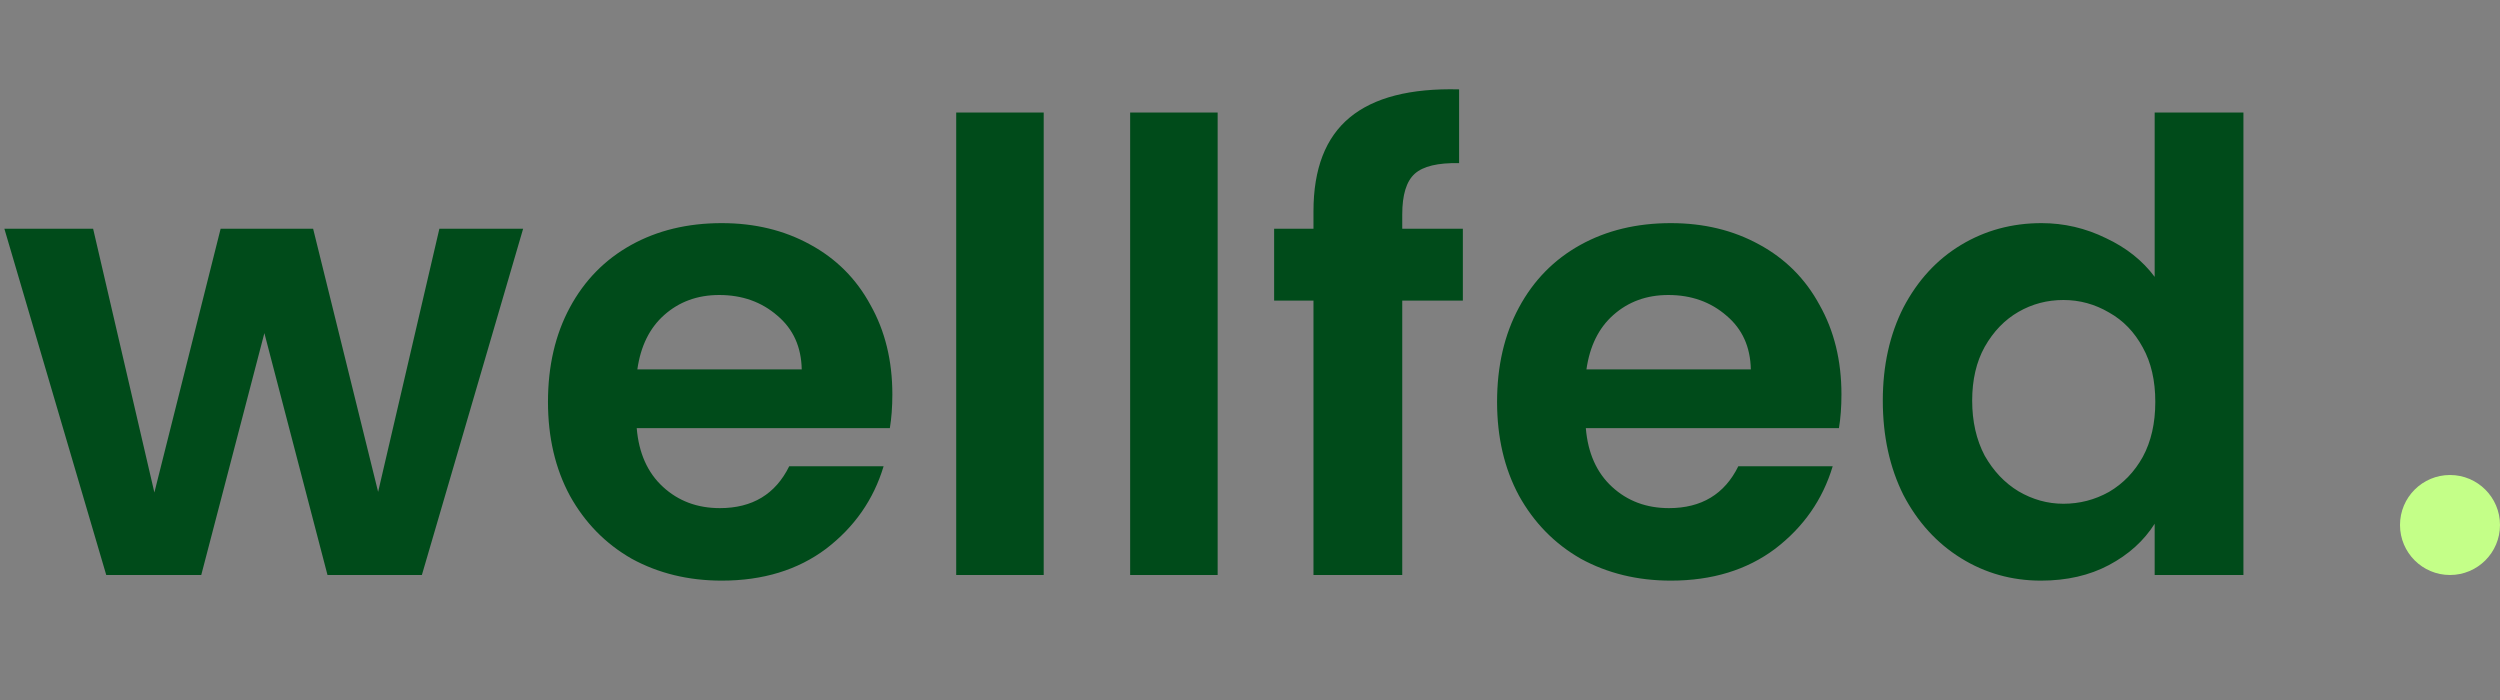 <svg width="100" height="28" viewBox="0 0 100 28" fill="none" xmlns="http://www.w3.org/2000/svg">
<rect x="0" y="0" width="100" height="28" fill="#808080" stroke="none"/>
<path d="M20.925 9.15L16.875 23H13.1L10.575 13.325L8.05 23H4.25L0.175 9.15H3.725L6.175 19.7L8.825 9.15H12.525L15.125 19.675L17.575 9.15H20.925ZM35.694 15.775C35.694 16.275 35.66 16.725 35.594 17.125H25.469C25.552 18.125 25.902 18.908 26.519 19.475C27.135 20.042 27.894 20.325 28.794 20.325C30.094 20.325 31.019 19.767 31.569 18.65H35.344C34.944 19.983 34.177 21.083 33.044 21.95C31.91 22.8 30.519 23.225 28.869 23.225C27.535 23.225 26.335 22.933 25.269 22.35C24.219 21.75 23.394 20.908 22.794 19.825C22.21 18.742 21.919 17.492 21.919 16.075C21.919 14.642 22.21 13.383 22.794 12.3C23.377 11.217 24.194 10.383 25.244 9.8C26.294 9.217 27.502 8.925 28.869 8.925C30.185 8.925 31.36 9.208 32.394 9.775C33.444 10.342 34.252 11.15 34.819 12.2C35.402 13.233 35.694 14.425 35.694 15.775ZM32.069 14.775C32.052 13.875 31.727 13.158 31.094 12.625C30.46 12.075 29.685 11.8 28.769 11.8C27.902 11.8 27.169 12.067 26.569 12.6C25.985 13.117 25.627 13.842 25.494 14.775H32.069ZM41.748 4.5V23H38.248V4.5H41.748ZM48.706 4.5V23H45.206V4.5H48.706ZM58.514 12.025H56.09V23H52.539V12.025H50.965V9.15H52.539V8.45C52.539 6.75 53.023 5.5 53.989 4.7C54.956 3.9 56.414 3.525 58.364 3.575V6.525C57.514 6.508 56.923 6.65 56.59 6.95C56.256 7.25 56.09 7.792 56.09 8.575V9.15H58.514V12.025ZM73.658 15.775C73.658 16.275 73.624 16.725 73.558 17.125H63.433C63.516 18.125 63.866 18.908 64.483 19.475C65.099 20.042 65.858 20.325 66.758 20.325C68.058 20.325 68.983 19.767 69.533 18.65H73.308C72.908 19.983 72.141 21.083 71.008 21.95C69.874 22.8 68.483 23.225 66.833 23.225C65.499 23.225 64.299 22.933 63.233 22.35C62.183 21.75 61.358 20.908 60.758 19.825C60.174 18.742 59.883 17.492 59.883 16.075C59.883 14.642 60.174 13.383 60.758 12.3C61.341 11.217 62.158 10.383 63.208 9.8C64.258 9.217 65.466 8.925 66.833 8.925C68.149 8.925 69.324 9.208 70.358 9.775C71.408 10.342 72.216 11.15 72.783 12.2C73.366 13.233 73.658 14.425 73.658 15.775ZM70.033 14.775C70.016 13.875 69.691 13.158 69.058 12.625C68.424 12.075 67.649 11.8 66.733 11.8C65.866 11.8 65.133 12.067 64.533 12.6C63.949 13.117 63.591 13.842 63.458 14.775H70.033ZM75.312 16.025C75.312 14.625 75.587 13.383 76.137 12.3C76.704 11.217 77.471 10.383 78.437 9.8C79.404 9.217 80.479 8.925 81.662 8.925C82.562 8.925 83.421 9.125 84.237 9.525C85.054 9.908 85.704 10.425 86.187 11.075V4.5H89.737V23H86.187V20.95C85.754 21.633 85.146 22.183 84.362 22.6C83.579 23.017 82.671 23.225 81.637 23.225C80.471 23.225 79.404 22.925 78.437 22.325C77.471 21.725 76.704 20.883 76.137 19.8C75.587 18.7 75.312 17.442 75.312 16.025ZM86.212 16.075C86.212 15.225 86.046 14.5 85.712 13.9C85.379 13.283 84.929 12.817 84.362 12.5C83.796 12.167 83.187 12 82.537 12C81.887 12 81.287 12.158 80.737 12.475C80.187 12.792 79.737 13.258 79.387 13.875C79.054 14.475 78.887 15.192 78.887 16.025C78.887 16.858 79.054 17.592 79.387 18.225C79.737 18.842 80.187 19.317 80.737 19.65C81.304 19.983 81.904 20.15 82.537 20.15C83.187 20.15 83.796 19.992 84.362 19.675C84.929 19.342 85.379 18.875 85.712 18.275C86.046 17.658 86.212 16.925 86.212 16.075Z" fill="#004B1A"/>
<circle cx="98" cy="21" r="2" fill="#C4FF88"/>
</svg>
